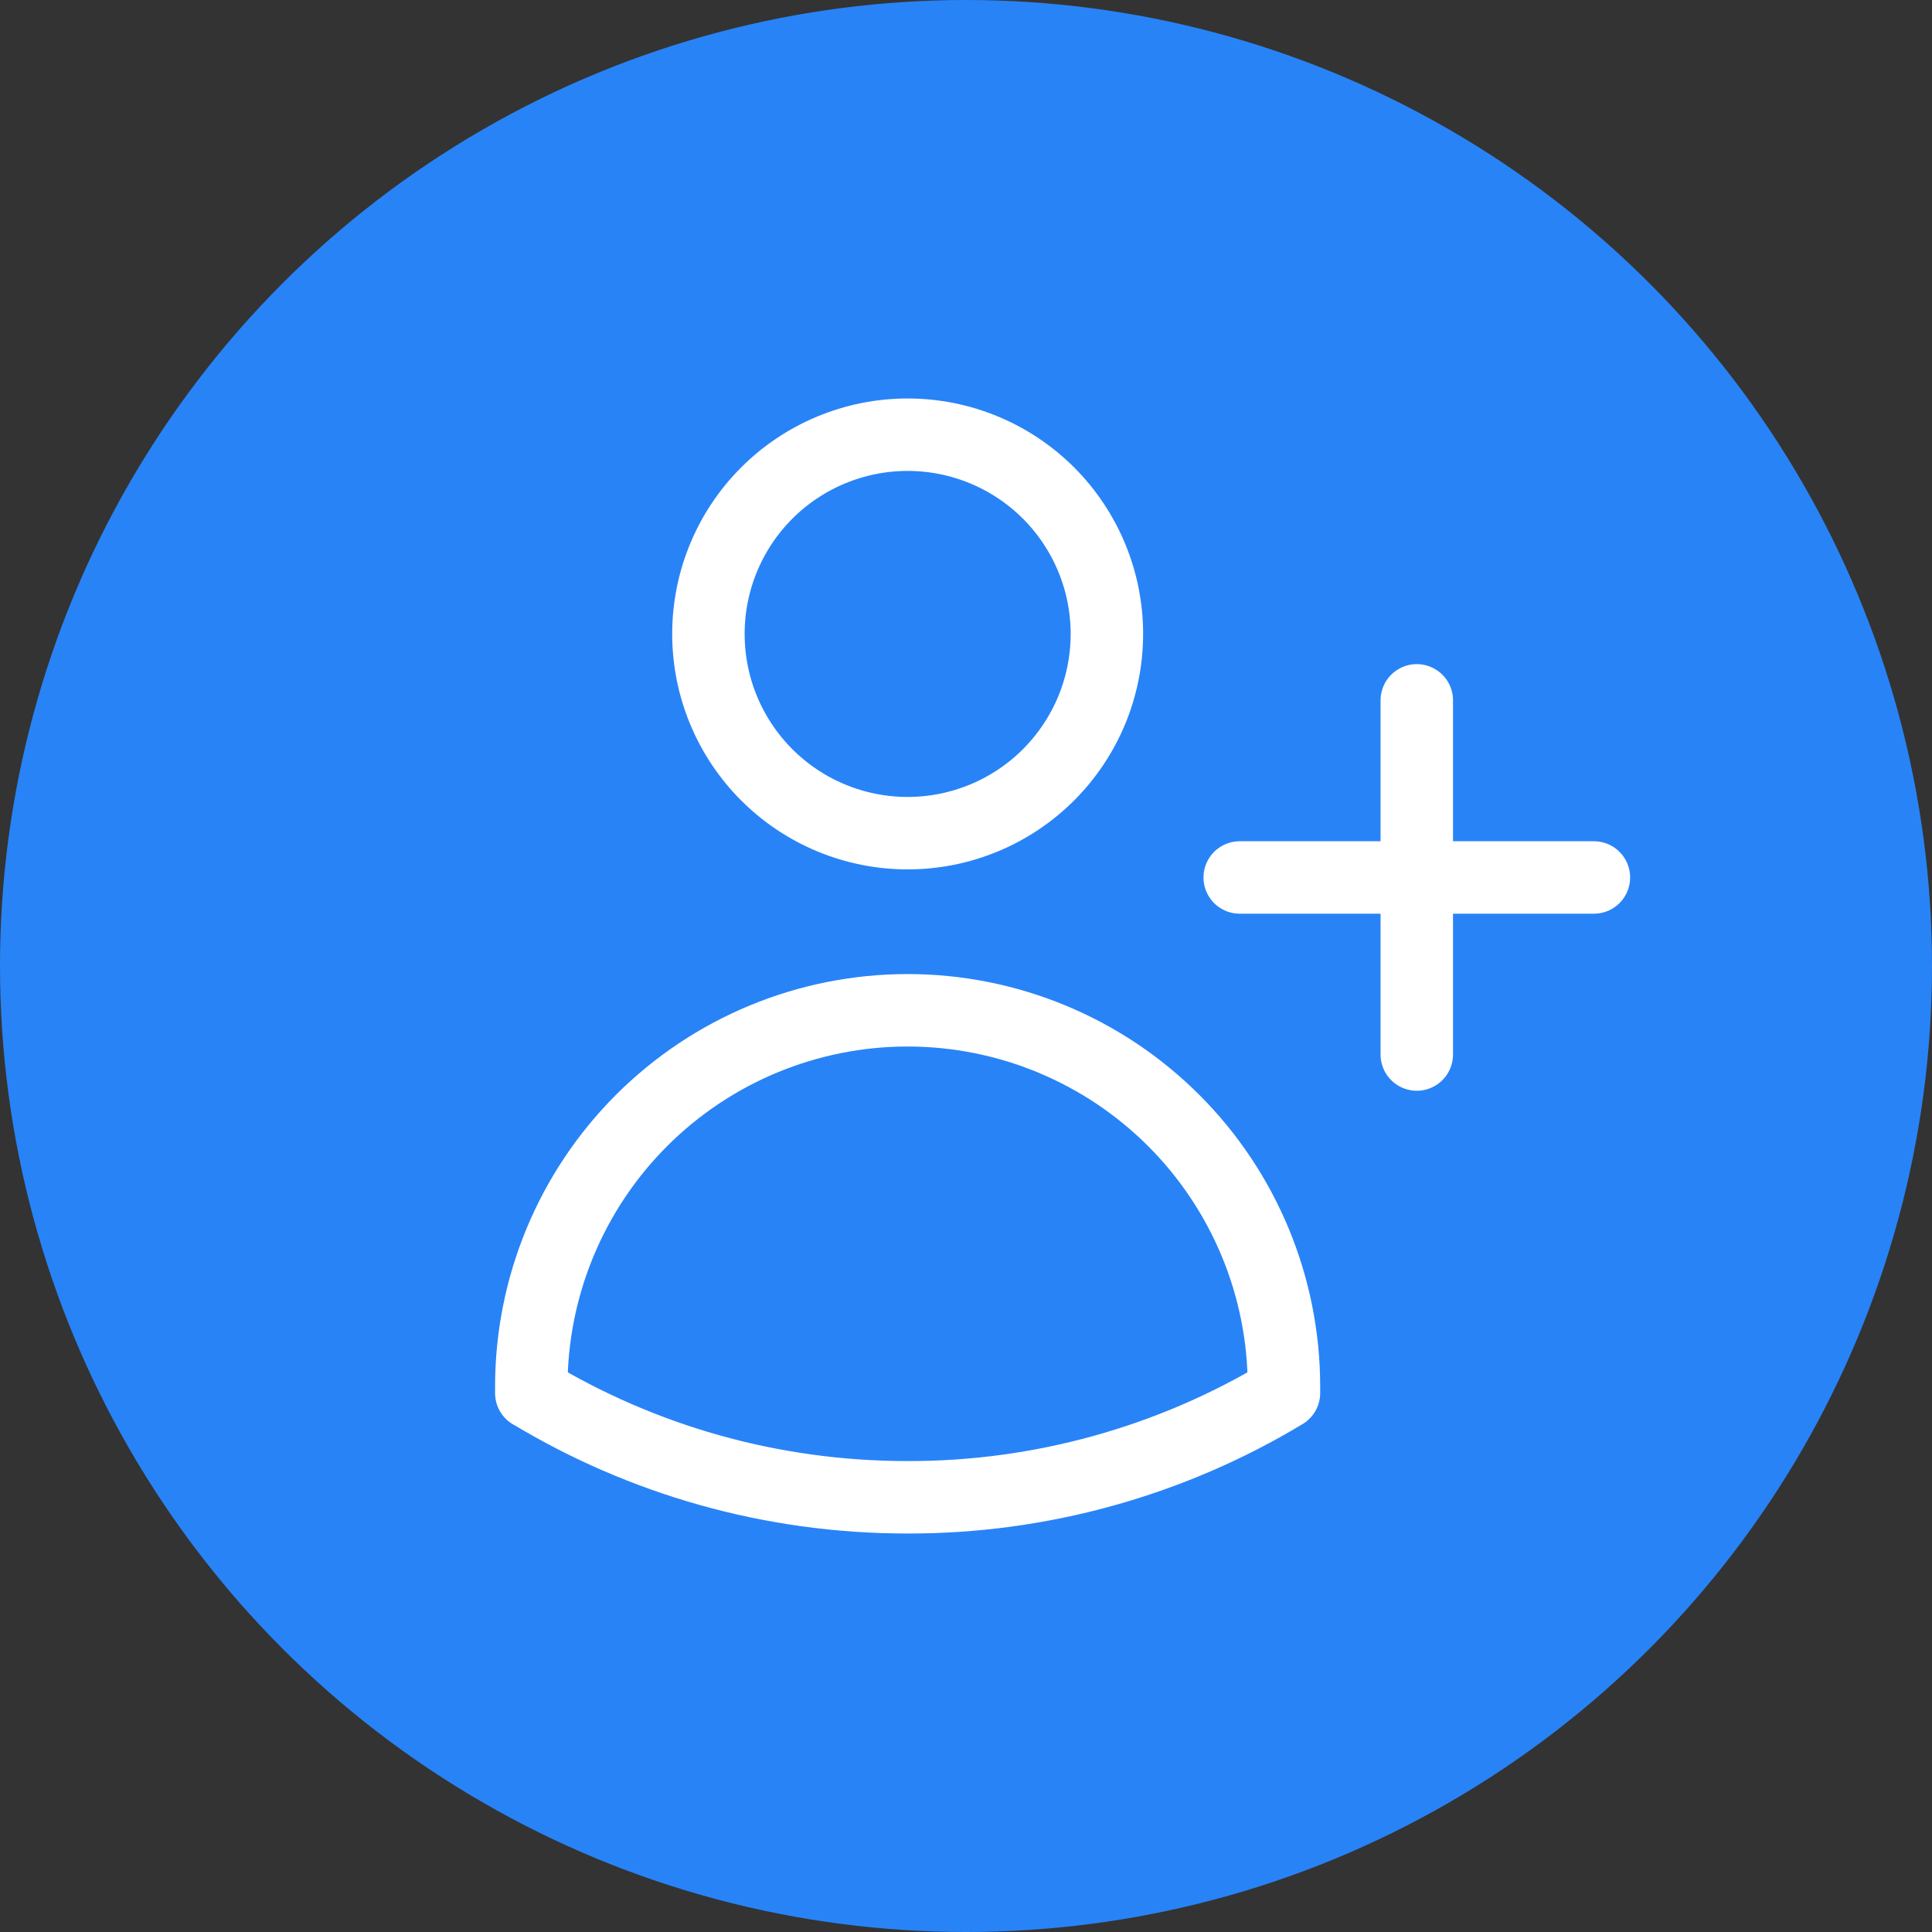 <svg width="40" height="40" viewBox="0 0 40 40" fill="none" xmlns="http://www.w3.org/2000/svg">
<rect x="0" y="0" width="40" height="40" fill="#333333" stroke="none"/>
<circle cx="20" cy="20" r="20" fill="#2883F7"/>
<path d="M29.333 14.5V18.167M29.333 18.167V21.833M29.333 18.167H33M29.333 18.167H25.667M22.917 13.125C22.917 13.667 22.81 14.203 22.603 14.704C22.395 15.204 22.091 15.659 21.709 16.042C21.325 16.425 20.871 16.729 20.37 16.936C19.87 17.143 19.333 17.25 18.792 17.25C18.25 17.25 17.714 17.143 17.213 16.936C16.713 16.729 16.258 16.425 15.875 16.042C15.492 15.659 15.188 15.204 14.981 14.704C14.773 14.203 14.667 13.667 14.667 13.125C14.667 12.031 15.101 10.982 15.875 10.208C16.648 9.435 17.698 9 18.792 9C19.886 9 20.935 9.435 21.709 10.208C22.482 10.982 22.917 12.031 22.917 13.125V13.125ZM11 28.843V28.708C11 26.642 11.821 24.66 13.282 23.199C14.743 21.738 16.725 20.917 18.792 20.917C20.858 20.917 22.84 21.738 24.301 23.199C25.762 24.66 26.583 26.642 26.583 28.708V28.841C24.231 30.258 21.536 31.005 18.79 31C15.941 31 13.276 30.212 11 28.841V28.843Z" stroke="white" stroke-width="1.5" stroke-linecap="round" stroke-linejoin="round"/>
</svg>
